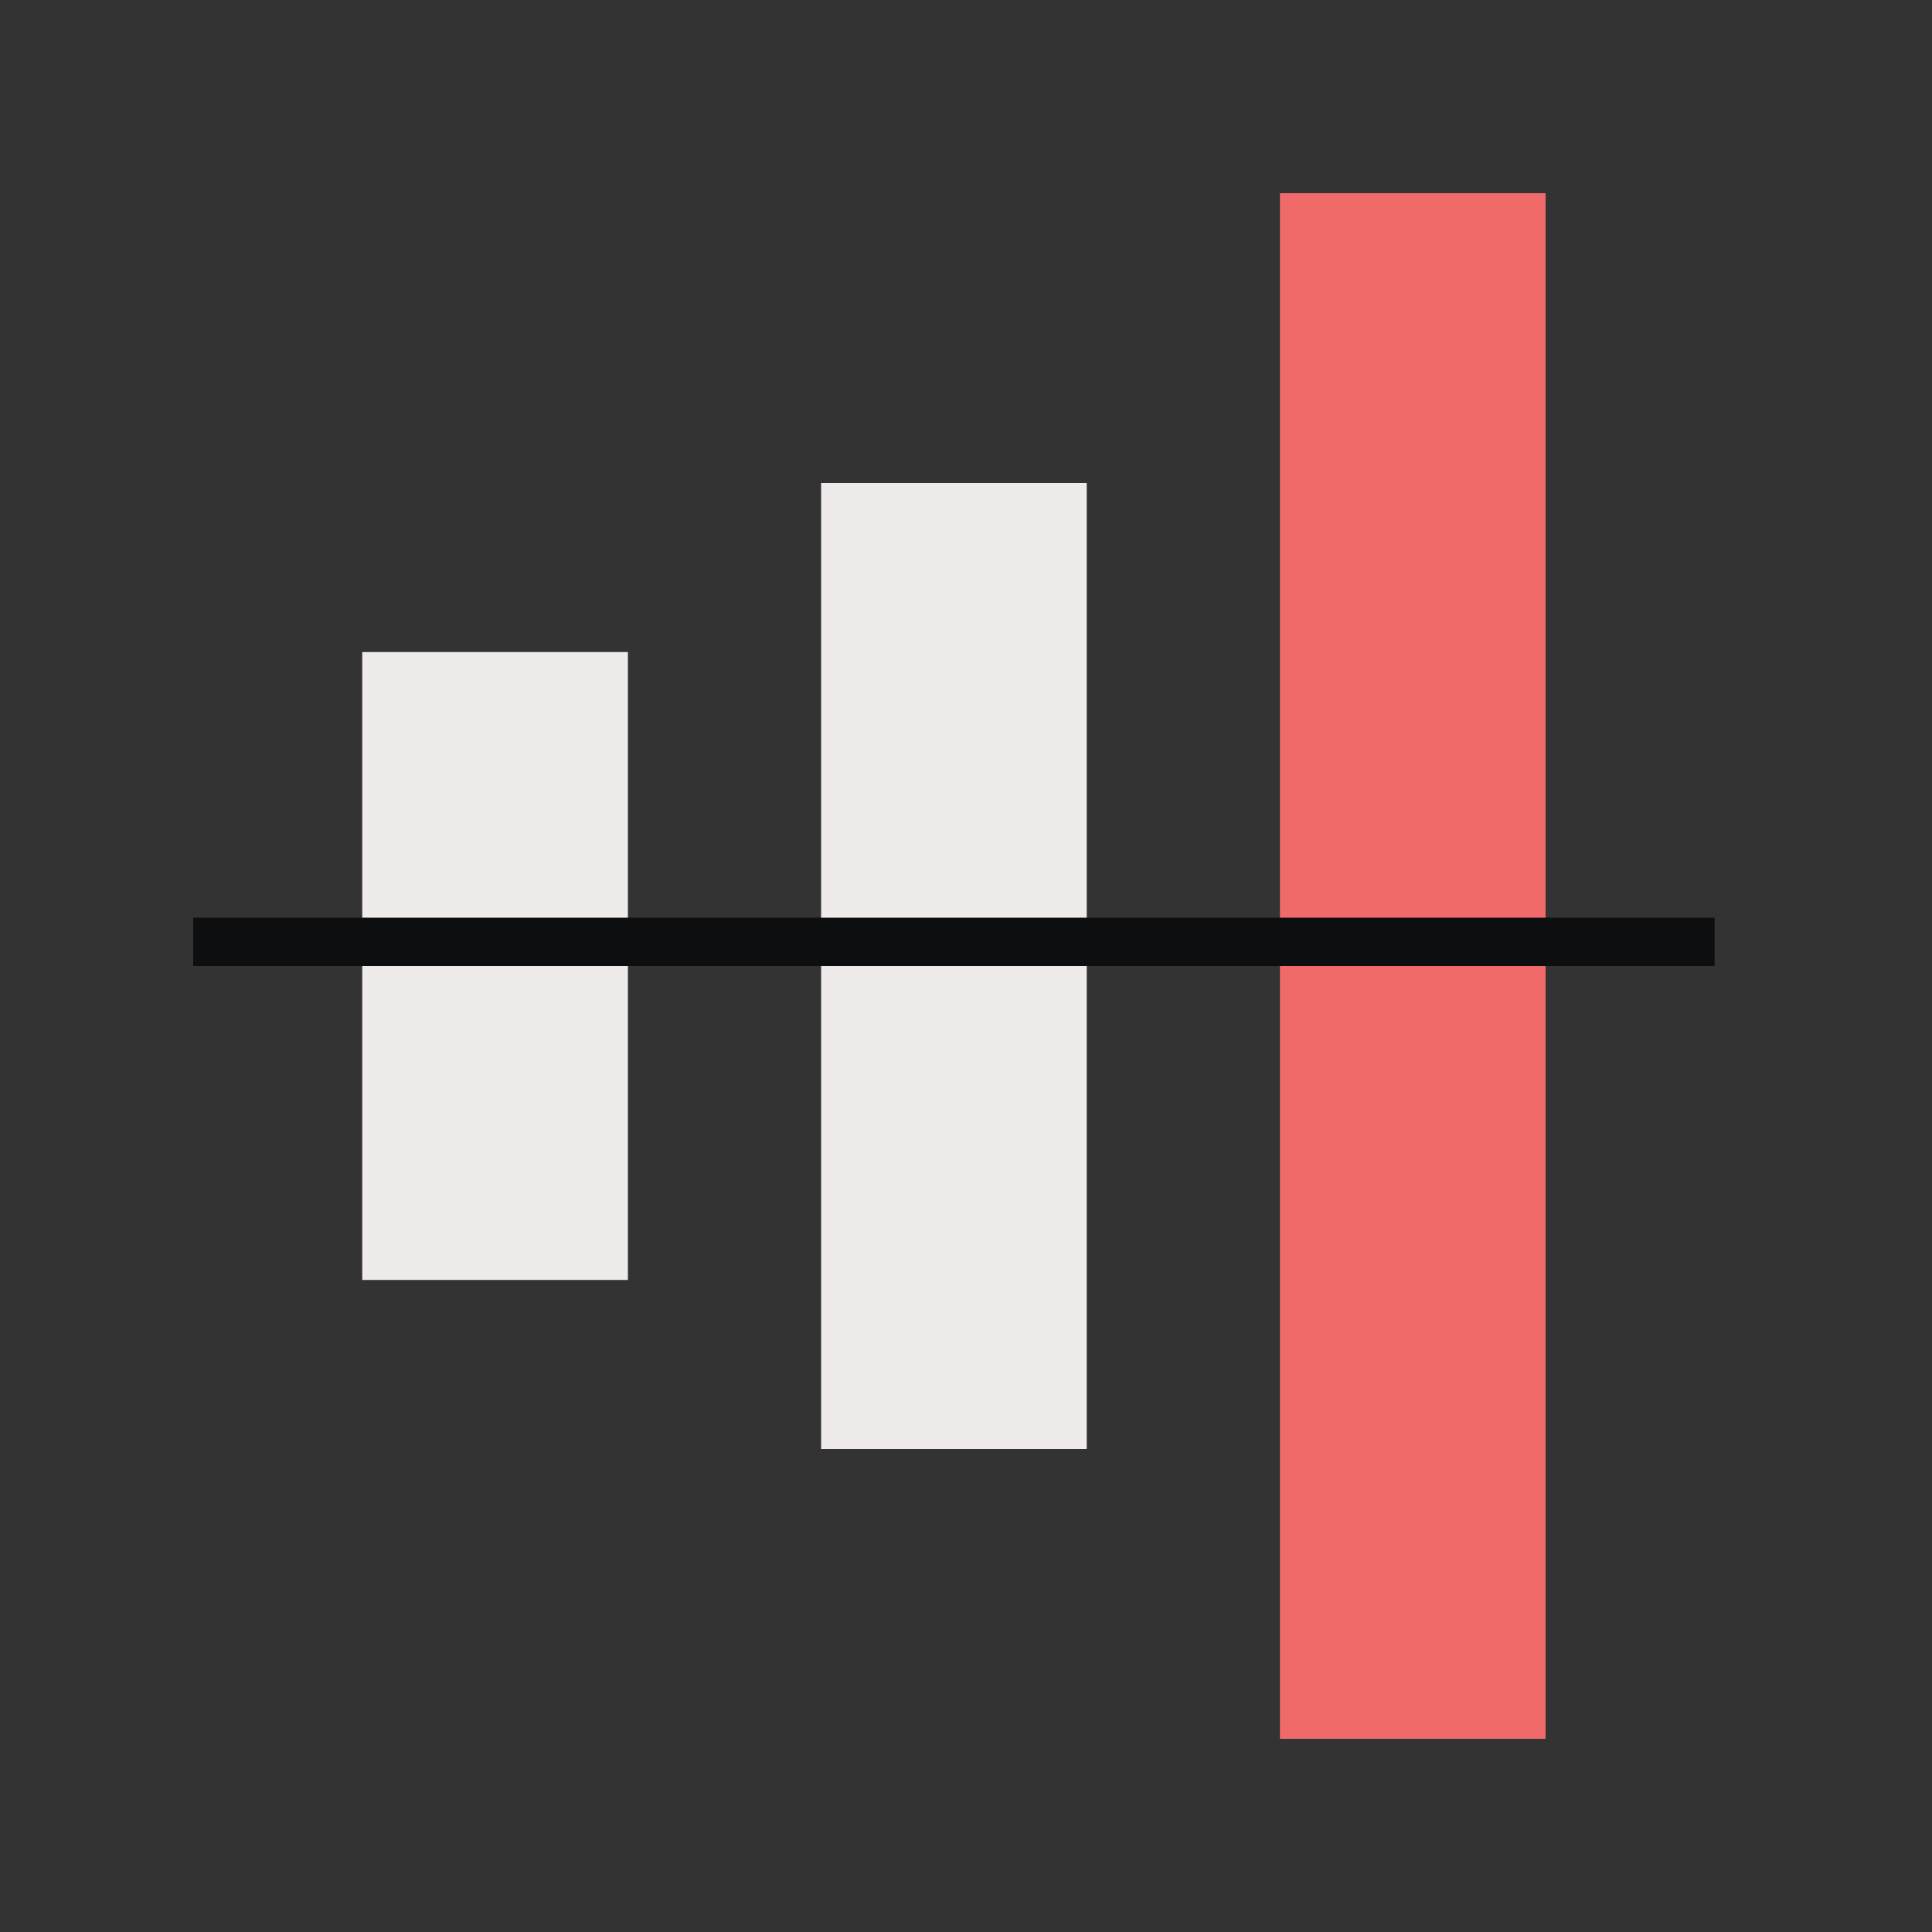 <svg width="80" height="80" viewBox="0 0 80 80" fill="none" xmlns="http://www.w3.org/2000/svg">
<rect x="0" y="0" width="80" height="80" fill="#333333" stroke="none"/>
<rect x="15" y="27" width="11" height="26" fill="#EEEBEA"/>
<rect x="34" y="20" width="11" height="40" fill="#EEEBEA"/>
<rect x="53" y="8" width="11" height="64" fill="#F06A6A"/>
<line x1="8" y1="39" x2="71" y2="39" stroke="#0D0E10" stroke-width="2"/>
</svg>
